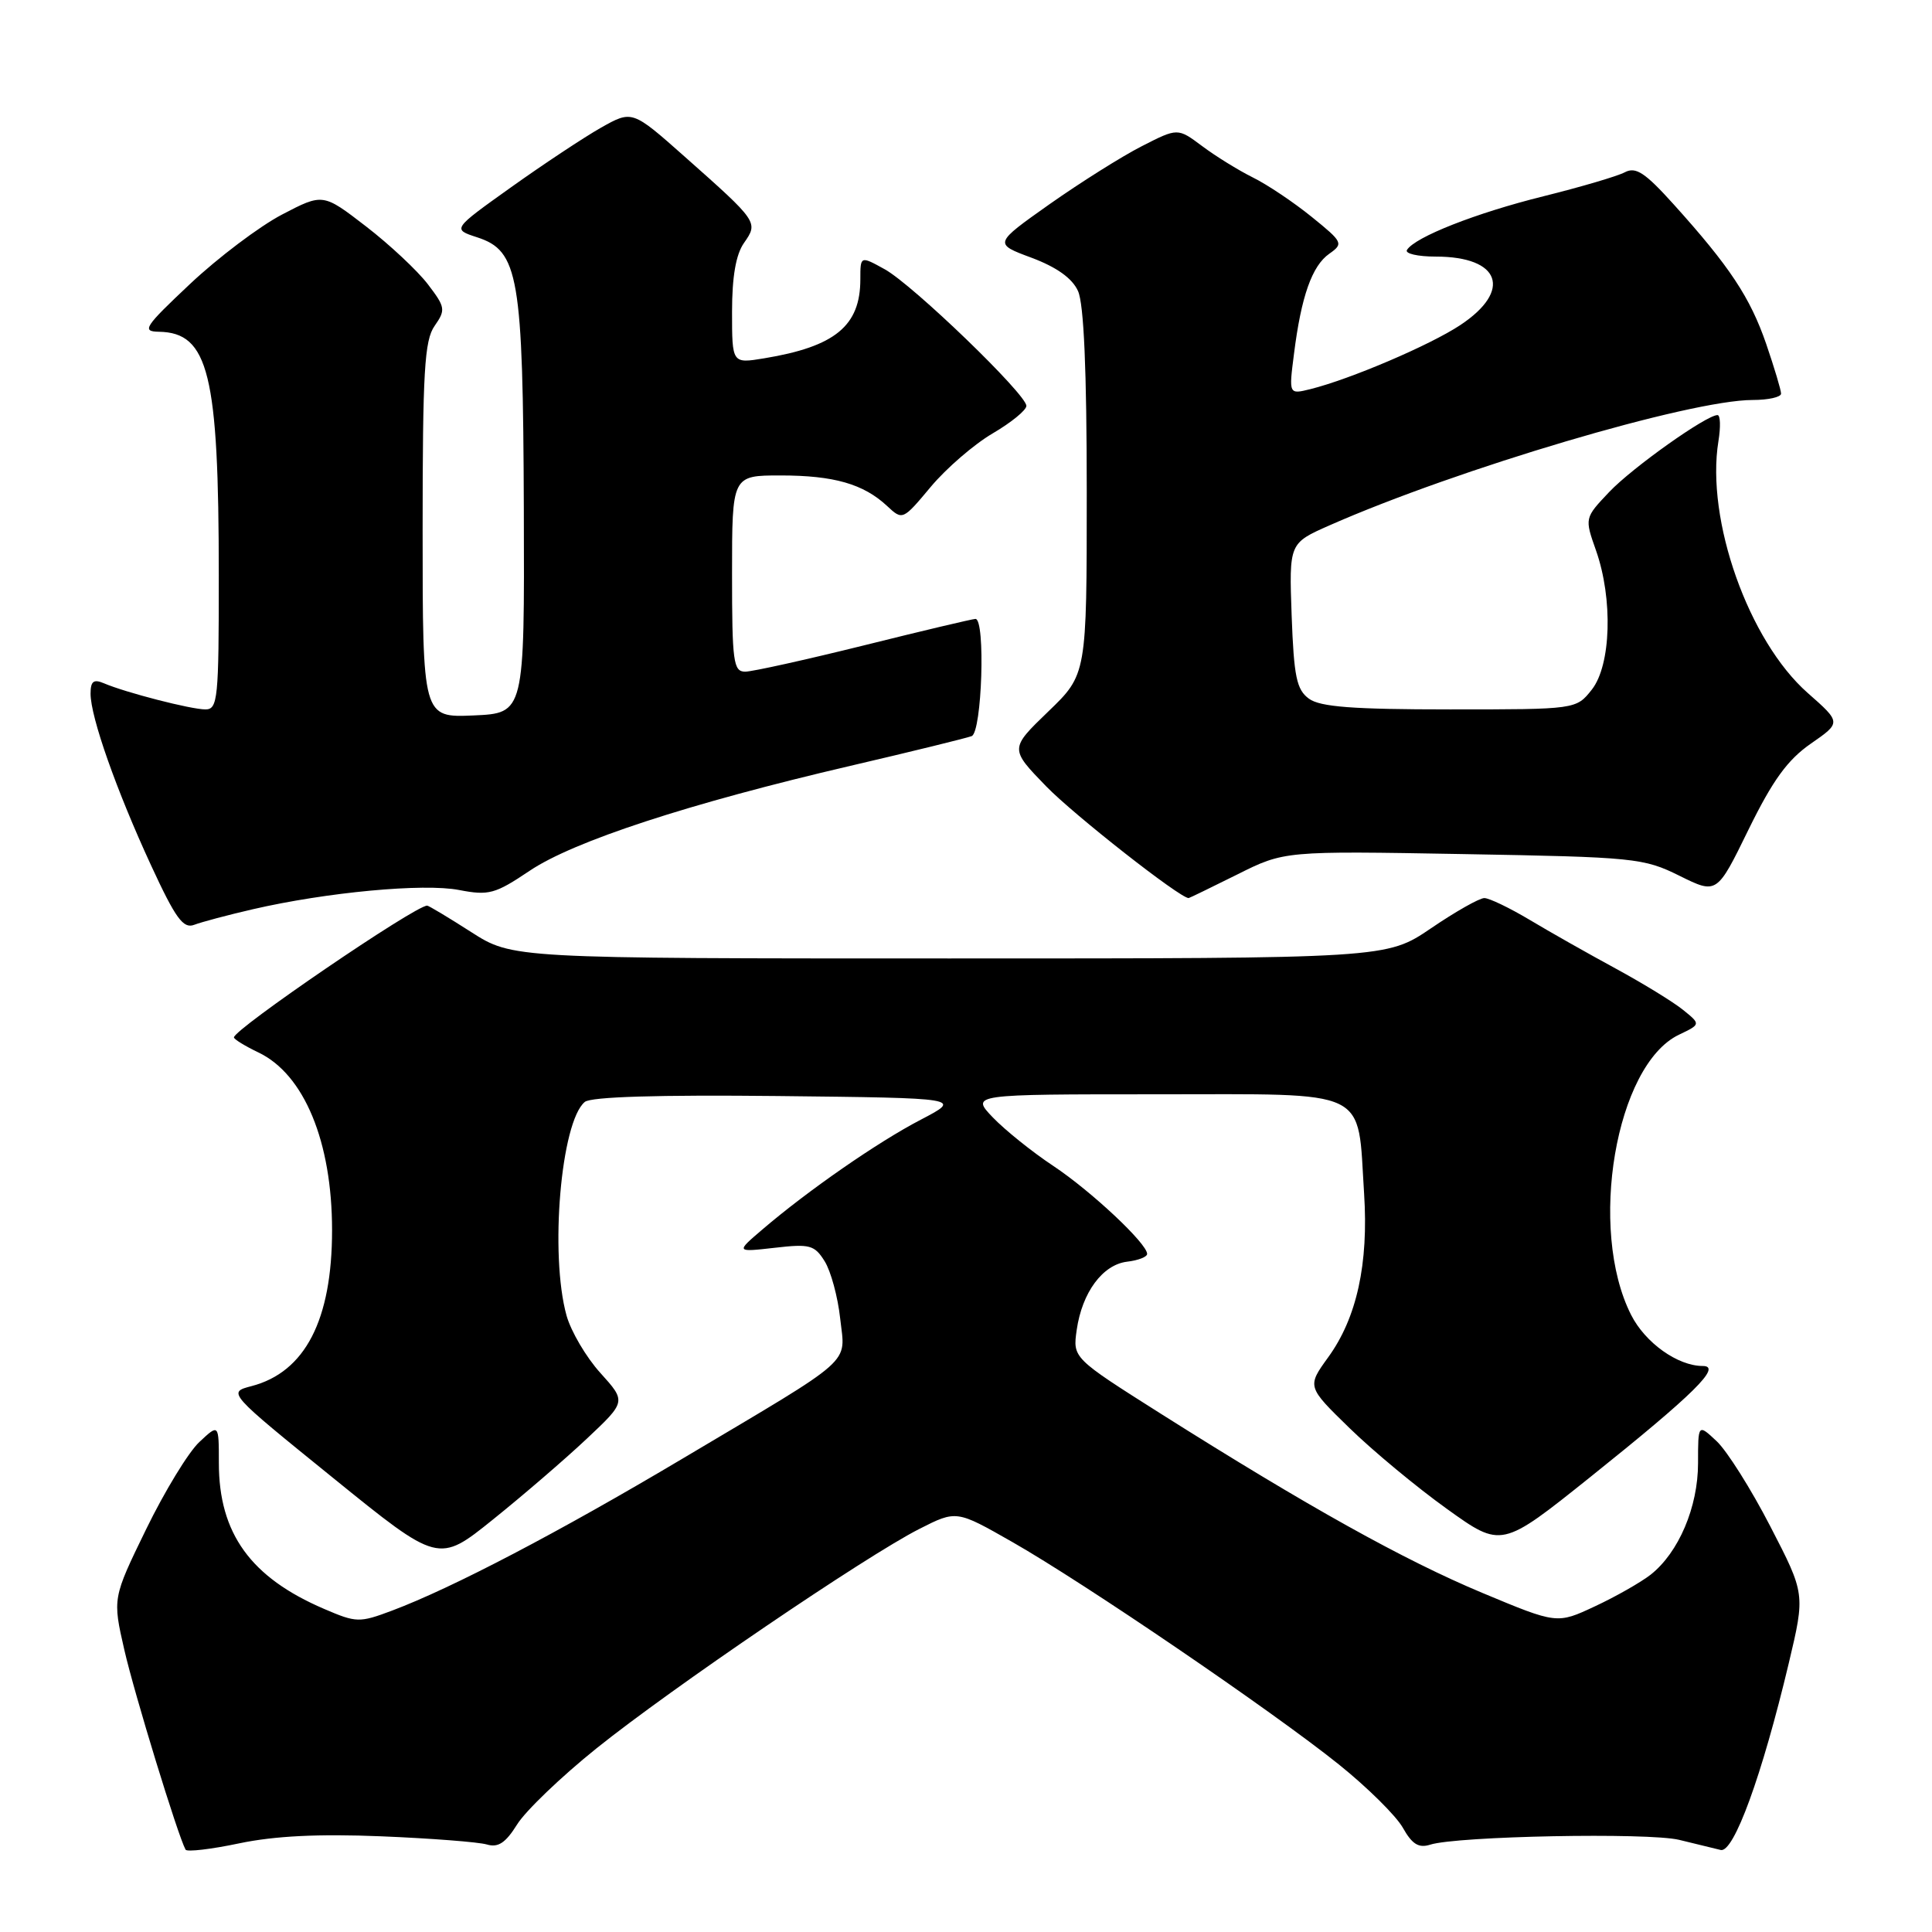 <?xml version="1.0" encoding="UTF-8" standalone="no"?>
<!DOCTYPE svg PUBLIC "-//W3C//DTD SVG 1.1//EN" "http://www.w3.org/Graphics/SVG/1.1/DTD/svg11.dtd" >
<svg xmlns="http://www.w3.org/2000/svg" xmlns:xlink="http://www.w3.org/1999/xlink" version="1.1" viewBox="0 0 256 256">
 <g >
 <path fill="currentColor"
d=" M 50.50 243.32 C 57.10 243.59 63.40 244.08 64.50 244.40 C 66.01 244.85 66.99 244.20 68.52 241.75 C 69.63 239.96 74.35 235.43 79.02 231.68 C 88.93 223.72 114.72 206.19 121.82 202.59 C 126.73 200.10 126.73 200.10 134.13 204.32 C 143.70 209.77 168.55 226.70 177.38 233.78 C 181.17 236.82 184.99 240.60 185.88 242.18 C 187.11 244.37 187.98 244.91 189.50 244.43 C 193.05 243.29 218.37 242.80 222.50 243.79 C 224.70 244.32 227.18 244.92 228.00 245.13 C 229.73 245.56 233.48 235.27 237.03 220.35 C 239.20 211.20 239.20 211.20 234.58 202.26 C 232.04 197.33 228.84 192.26 227.48 190.98 C 225.00 188.65 225.00 188.65 225.00 193.87 C 225.00 199.70 222.43 205.73 218.71 208.66 C 217.41 209.67 214.10 211.56 211.33 212.85 C 206.31 215.20 206.31 215.20 196.40 211.06 C 186.00 206.71 173.28 199.62 153.82 187.33 C 142.14 179.94 142.14 179.94 142.67 176.22 C 143.38 171.26 146.10 167.57 149.35 167.18 C 150.81 167.01 152.00 166.55 152.00 166.15 C 152.00 164.78 144.60 157.84 139.58 154.50 C 136.78 152.65 133.18 149.75 131.56 148.07 C 128.63 145.00 128.63 145.00 153.34 145.00 C 181.86 145.00 179.84 144.03 180.75 158.15 C 181.35 167.47 179.79 174.61 175.99 179.85 C 173.18 183.74 173.18 183.74 178.84 189.25 C 181.95 192.28 187.75 197.09 191.73 199.94 C 198.96 205.13 198.96 205.13 210.73 195.71 C 224.51 184.68 228.23 181.00 225.62 181.00 C 222.31 181.00 218.00 177.93 216.13 174.23 C 210.38 162.88 214.09 141.13 222.46 137.11 C 225.37 135.72 225.37 135.72 223.02 133.82 C 221.73 132.77 217.71 130.31 214.09 128.34 C 210.46 126.37 205.33 123.47 202.68 121.88 C 200.03 120.30 197.33 119.00 196.68 119.00 C 196.03 119.00 192.85 120.80 189.62 123.00 C 183.73 127.00 183.73 127.00 125.82 127.00 C 67.90 127.00 67.90 127.00 62.43 123.50 C 59.42 121.57 56.80 120.00 56.60 120.00 C 55.00 120.00 31.00 136.37 31.00 137.46 C 31.00 137.71 32.46 138.60 34.25 139.46 C 40.30 142.35 44.00 151.28 44.00 163.00 C 44.00 174.91 40.43 181.82 33.32 183.67 C 30.14 184.50 30.14 184.50 44.12 195.82 C 58.10 207.15 58.10 207.15 65.30 201.36 C 69.26 198.18 74.86 193.36 77.74 190.65 C 82.98 185.72 82.98 185.72 79.56 181.93 C 77.67 179.85 75.66 176.42 75.07 174.32 C 72.82 166.22 74.32 148.64 77.49 146.01 C 78.31 145.33 87.20 145.06 103.12 145.23 C 127.50 145.50 127.50 145.50 122.00 148.37 C 116.29 151.34 107.05 157.75 101.00 162.93 C 97.50 165.92 97.50 165.92 102.64 165.34 C 107.30 164.80 107.93 164.97 109.27 167.12 C 110.09 168.43 111.02 171.85 111.33 174.72 C 112.01 180.92 113.58 179.52 90.50 193.24 C 74.01 203.05 59.89 210.43 51.96 213.41 C 47.62 215.04 47.23 215.03 42.95 213.19 C 33.21 209.02 29.00 203.18 29.00 193.86 C 29.00 188.65 29.00 188.65 26.41 191.08 C 24.98 192.41 21.81 197.61 19.36 202.64 C 14.91 211.78 14.91 211.78 16.48 218.64 C 17.81 224.45 23.57 243.24 24.59 245.09 C 24.77 245.41 27.97 245.04 31.71 244.25 C 36.39 243.27 42.23 242.98 50.50 243.32 Z  M 33.50 120.48 C 43.29 118.22 56.14 117.02 60.83 117.93 C 64.77 118.69 65.60 118.46 70.17 115.39 C 75.99 111.47 91.27 106.47 112.67 101.48 C 120.83 99.58 128.06 97.80 128.75 97.54 C 130.12 97.02 130.60 81.99 129.25 82.01 C 128.84 82.02 122.20 83.59 114.50 85.51 C 106.80 87.42 99.71 88.99 98.75 89.00 C 97.17 89.00 97.00 87.72 97.00 76.00 C 97.00 63.00 97.00 63.00 103.43 63.00 C 110.50 63.00 114.42 64.13 117.55 67.05 C 119.59 68.96 119.63 68.94 123.33 64.51 C 125.38 62.06 129.07 58.87 131.53 57.43 C 133.99 55.99 136.00 54.35 136.00 53.78 C 136.00 52.25 121.00 37.78 117.25 35.69 C 114.00 33.89 114.00 33.89 114.00 37.01 C 114.00 43.18 110.66 45.93 101.25 47.48 C 97.00 48.18 97.00 48.18 97.00 41.31 C 97.00 36.66 97.51 33.71 98.59 32.18 C 100.50 29.45 100.44 29.37 90.74 20.77 C 83.77 14.59 83.77 14.59 79.63 16.92 C 77.36 18.21 72.00 21.76 67.71 24.82 C 59.93 30.37 59.93 30.37 63.21 31.44 C 68.73 33.23 69.30 36.53 69.41 67.50 C 69.50 94.50 69.50 94.50 62.75 94.80 C 56.00 95.09 56.00 95.09 56.00 70.27 C 56.00 49.22 56.24 45.10 57.59 43.18 C 59.07 41.06 59.02 40.71 56.69 37.66 C 55.32 35.87 51.64 32.42 48.50 30.00 C 42.79 25.60 42.79 25.60 37.35 28.44 C 34.36 30.01 28.90 34.13 25.21 37.60 C 19.12 43.33 18.74 43.92 21.06 43.96 C 27.64 44.07 28.99 49.55 28.99 76.25 C 29.00 92.61 28.86 94.00 27.22 94.00 C 25.31 94.00 16.64 91.77 13.75 90.53 C 12.40 89.96 12.00 90.27 12.00 91.92 C 12.00 95.01 15.42 104.71 20.00 114.63 C 23.27 121.71 24.28 123.10 25.74 122.54 C 26.71 122.17 30.20 121.24 33.50 120.48 Z  M 163.93 115.88 C 170.18 112.75 170.18 112.75 193.88 113.17 C 216.61 113.57 217.79 113.69 222.55 116.05 C 227.50 118.50 227.50 118.50 231.69 109.92 C 234.90 103.38 236.85 100.69 239.94 98.54 C 243.98 95.74 243.98 95.74 239.53 91.82 C 231.70 84.92 226.01 68.88 227.70 58.46 C 228.01 56.56 227.96 55.00 227.58 55.00 C 226.10 55.00 216.31 61.95 213.23 65.19 C 209.96 68.64 209.96 68.64 211.48 72.94 C 213.74 79.36 213.48 88.12 210.93 91.37 C 208.85 94.00 208.85 94.00 192.12 94.00 C 179.25 94.00 174.93 93.67 173.44 92.58 C 171.80 91.38 171.45 89.67 171.15 81.57 C 170.81 71.98 170.81 71.98 176.15 69.62 C 193.15 62.12 223.93 53.00 232.24 53.00 C 234.31 53.00 236.00 52.62 236.00 52.16 C 236.00 51.69 235.11 48.73 234.03 45.57 C 231.90 39.40 229.19 35.31 221.79 27.10 C 217.97 22.86 216.75 22.06 215.29 22.83 C 214.31 23.35 209.45 24.78 204.50 26.01 C 195.59 28.22 187.48 31.41 186.43 33.12 C 186.13 33.60 187.85 34.00 190.25 34.00 C 198.82 34.00 200.42 38.49 193.49 43.08 C 189.47 45.74 178.93 50.24 173.64 51.56 C 170.77 52.27 170.77 52.27 171.46 46.89 C 172.42 39.26 173.85 35.22 176.14 33.62 C 178.04 32.28 177.95 32.09 173.81 28.74 C 171.44 26.82 167.93 24.46 166.00 23.51 C 164.07 22.55 161.05 20.68 159.28 19.35 C 156.05 16.94 156.05 16.94 151.28 19.38 C 148.65 20.72 143.16 24.18 139.08 27.05 C 131.67 32.29 131.67 32.29 136.68 34.15 C 140.01 35.40 142.08 36.87 142.84 38.56 C 143.62 40.25 144.00 49.11 144.00 65.23 C 144.00 89.37 144.00 89.37 138.89 94.29 C 133.79 99.21 133.79 99.21 138.64 104.21 C 142.35 108.02 156.34 119.00 157.50 119.00 C 157.60 119.00 160.49 117.59 163.93 115.88 Z "/>
</g>
</svg>